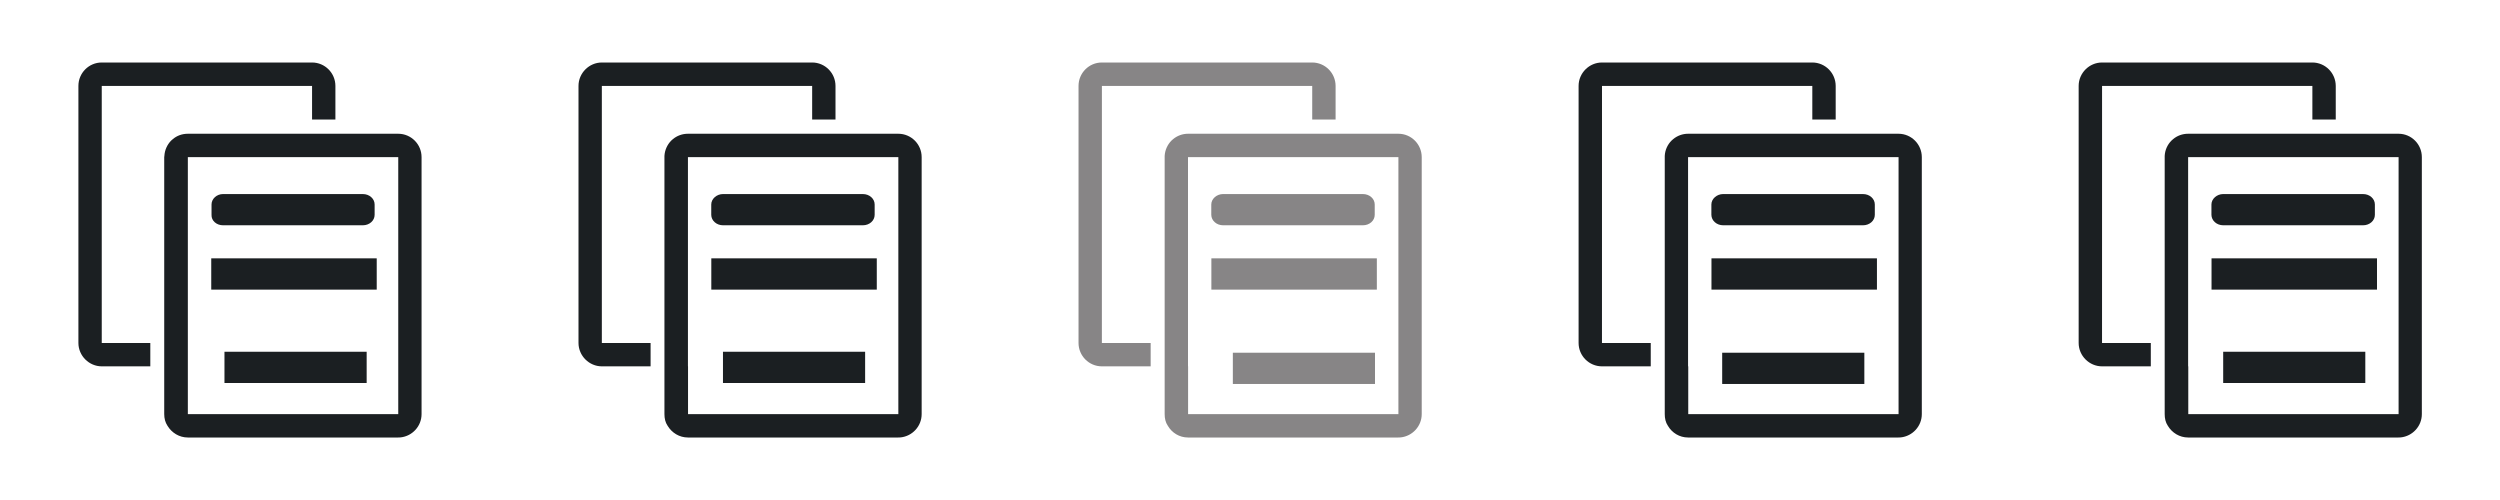 <svg width="80" height="16" viewBox="0 0 80 16" fill="none" xmlns="http://www.w3.org/2000/svg">
<g clip-path="url(#clip0_19_251)">
<path d="M3.256 2.749H9.986V3.824H10.733V2.749C10.733 2.338 10.398 2 9.986 2H3.256C2.844 2 2.509 2.335 2.509 2.749V10.975C2.509 11.387 2.852 11.723 3.256 11.723H4.81V10.975H3.256V2.749Z" fill="#1B1F22"/>
<path d="M12.742 4.28H10.733H9.986H9.231H6.011C5.823 4.28 5.658 4.344 5.532 4.451C5.512 4.467 5.493 4.484 5.475 4.501C5.35 4.628 5.27 4.801 5.26 4.992C5.26 5.002 5.255 5.015 5.255 5.027V6.112V6.859V7.607V8.356V9.104V9.852V10.975V11.723V13.25C5.255 13.389 5.287 13.516 5.359 13.624C5.496 13.85 5.736 14 6.011 14H12.741C12.767 14 12.792 13.999 12.817 13.997C13.193 13.957 13.49 13.639 13.49 13.252V5.028C13.49 4.615 13.155 4.28 12.742 4.28ZM6.011 11.723V10.975V9.854V9.104V8.357V7.609V6.861V6.114V5.028H9.987H10.735H12.744V13.252H6.011V11.723Z" fill="#1B1F22"/>
<path d="M9.986 8.267H6.76V9.217V9.268H8.553H9.986H10.733H12.055V8.267H10.733H9.986Z" fill="#1B1F22"/>
<path d="M7.183 11.256V11.711V12.256H11.733V11.256H11.036H7.183Z" fill="#1B1F22"/>
<path d="M7.135 7.209H9.989H10.734H11.612C11.82 7.209 11.988 7.06 11.988 6.876V6.543C11.988 6.36 11.822 6.21 11.612 6.21H10.734H9.986H9.3H7.135C6.938 6.21 6.769 6.36 6.769 6.543V6.845V6.876C6.76 7.061 6.928 7.209 7.135 7.209Z" fill="#1B1F22"/>
<path d="M19.259 2.749H25.989V3.824H26.736V2.749C26.736 2.338 26.401 2 25.989 2H19.259C18.855 2 18.512 2.335 18.512 2.749V10.975C18.512 11.387 18.855 11.723 19.259 11.723H20.819V10.975H19.259V2.749Z" fill="#1B1F22"/>
<path d="M28.745 4.28H26.735H25.988H25.233H22.013C21.83 4.28 21.664 4.344 21.534 4.451C21.517 4.467 21.496 4.484 21.478 4.501C21.353 4.628 21.272 4.801 21.262 4.992C21.262 5.002 21.262 5.015 21.262 5.027V6.112V6.859V7.607V8.356V9.104V9.852V10.975V11.723V13.25C21.262 13.389 21.289 13.516 21.363 13.624C21.499 13.85 21.739 14 22.014 14H28.744C28.77 14 28.795 13.999 28.82 13.997C29.196 13.957 29.493 13.639 29.493 13.252V5.028C29.493 4.615 29.158 4.28 28.745 4.28ZM22.014 11.723V10.975V9.854V9.104V8.357V7.609V6.861V6.114V5.028H25.989H26.738H28.747V13.252H22.017V11.723H22.014Z" fill="#1B1F22"/>
<path d="M25.988 8.267H22.762V9.217V9.268H24.555H25.988H26.735H28.057V8.267H26.735H25.988Z" fill="#1B1F22"/>
<path d="M23.135 11.256V11.711V12.256H27.684V11.256H26.987H23.135Z" fill="#1B1F22"/>
<path d="M23.136 7.209H25.99H26.735H27.613C27.821 7.209 27.989 7.06 27.989 6.876V6.543C27.989 6.36 27.823 6.21 27.613 6.21H26.735H25.988H25.3H23.134C22.938 6.21 22.76 6.36 22.76 6.543V6.845V6.876C22.762 7.061 22.93 7.209 23.136 7.209Z" fill="#1B1F22"/>
<path d="M35.261 2.749H41.991V3.824H42.739V2.749C42.738 2.338 42.404 2 41.99 2H35.26C34.848 2 34.513 2.335 34.513 2.749V10.975C34.513 11.387 34.848 11.723 35.26 11.723H36.821V10.975H35.26L35.261 2.749Z" fill="#878586"/>
<path d="M44.748 4.28H42.738H41.99H41.236H38.015C37.837 4.28 37.671 4.344 37.541 4.451C37.524 4.467 37.503 4.484 37.485 4.501C37.36 4.628 37.279 4.801 37.269 4.992C37.269 5.002 37.269 5.015 37.269 5.027V6.112V6.859V7.607V8.356V9.104V9.852V10.975V11.723V13.25C37.269 13.389 37.296 13.516 37.37 13.624C37.501 13.85 37.741 14 38.016 14H44.746C44.771 14 44.796 13.999 44.821 13.997C45.197 13.957 45.495 13.639 45.495 13.252V5.028C45.494 4.615 45.16 4.28 44.748 4.28ZM38.016 11.723V10.975V9.854V9.104V8.357V7.609V6.861V6.114V5.028H41.993H42.739H44.749V13.252H38.019V11.723H38.016Z" fill="#878586"/>
<path d="M41.989 8.267H38.764V9.217V9.268H40.557H41.989H42.737H44.059V8.267H42.737H41.989Z" fill="#878586"/>
<path d="M39.451 11.287V11.742V12.287H44V11.287H43.304H39.451Z" fill="#878586"/>
<path d="M39.138 7.209H41.993H42.737H43.615C43.823 7.209 43.991 7.06 43.991 6.876V6.543C43.991 6.36 43.825 6.21 43.615 6.21H42.737H41.989H41.301H39.135C38.939 6.21 38.761 6.36 38.761 6.543V6.845V6.876C38.764 7.061 38.932 7.209 39.138 7.209Z" fill="#878586"/>
<path d="M51.264 2.749H57.994V3.824H58.742V2.749C58.741 2.338 58.407 2 57.993 2H51.263C50.857 2 50.515 2.335 50.515 2.749V10.975C50.515 11.387 50.851 11.723 51.263 11.723H52.824V10.975H51.263L51.264 2.749Z" fill="#1B1F22"/>
<path d="M60.751 4.28H58.74H57.992H57.238H54.018C53.839 4.28 53.673 4.344 53.543 4.451C53.525 4.467 53.506 4.484 53.487 4.501C53.361 4.628 53.28 4.801 53.272 4.992C53.272 5.002 53.272 5.015 53.272 5.027V6.112V6.859V7.607V8.356V9.104V9.852V10.975V11.723V13.25C53.272 13.389 53.299 13.516 53.372 13.624C53.503 13.85 53.744 14 54.018 14H60.749C60.774 14 60.799 13.999 60.824 13.997C61.2 13.957 61.498 13.639 61.498 13.252V5.028C61.497 4.615 61.163 4.28 60.751 4.28ZM54.018 11.723V10.975V9.854V9.104V8.357V7.609V6.861V6.114V5.028H57.997H58.743H60.754V13.252H54.024V11.723H54.018Z" fill="#1B1F22"/>
<path d="M57.992 8.267H54.767V9.217V9.268H56.56H57.992H58.74H60.062V8.267H58.74H57.992Z" fill="#1B1F22"/>
<path d="M55.11 11.287V11.742V12.287H59.659V11.287H58.963H55.11Z" fill="#1B1F22"/>
<path d="M55.141 7.209H57.996H58.74H59.618C59.826 7.209 59.994 7.06 59.994 6.876V6.543C59.994 6.36 59.828 6.21 59.618 6.21H58.74H57.992H57.304H55.138C54.943 6.21 54.764 6.36 54.764 6.543V6.845V6.876C54.767 7.061 54.934 7.209 55.141 7.209Z" fill="#1B1F22"/>
<path d="M67.266 2.749H73.996V3.824H74.744V2.749C74.743 2.338 74.409 2 73.995 2H67.265C66.859 2 66.517 2.335 66.517 2.749V10.975C66.517 11.387 66.859 11.723 67.265 11.723H68.826V10.975H67.265L67.266 2.749Z" fill="#1B1F22"/>
<path d="M76.753 4.28H74.743H73.995H73.241H70.02C69.835 4.28 69.669 4.344 69.541 4.451C69.523 4.467 69.504 4.484 69.485 4.501C69.359 4.628 69.278 4.801 69.27 4.992C69.27 5.002 69.27 5.015 69.27 5.027V6.112V6.859V7.607V8.356V9.104V9.852V10.975V11.723V13.25C69.27 13.389 69.297 13.516 69.37 13.624C69.505 13.85 69.746 14 70.02 14H76.75C76.775 14 76.8 13.999 76.825 13.997C77.201 13.957 77.499 13.639 77.499 13.252V5.028C77.499 4.615 77.165 4.28 76.753 4.28ZM70.02 11.723V10.975V9.854V9.104V8.357V7.609V6.861V6.114V5.028H73.999H74.745H76.755V13.252H70.025V11.723H70.02Z" fill="#1B1F22"/>
<path d="M73.994 8.267H70.769V9.217V9.268H72.562H73.994H74.742H76.064V8.267H74.742H73.994Z" fill="#1B1F22"/>
<path d="M71.142 11.256V11.711V12.256H75.69V11.256H74.994H71.142Z" fill="#1B1F22"/>
<path d="M71.143 7.209H73.998H74.742H75.62C75.828 7.209 75.996 7.06 75.996 6.876V6.543C75.996 6.36 75.83 6.21 75.62 6.21H74.742H73.994H73.306H71.14C70.945 6.21 70.766 6.36 70.766 6.543V6.845V6.876C70.769 7.061 70.936 7.209 71.143 7.209Z" fill="#1B1F22"/>
</g>
<defs>
<clipPath id="clip0_19_251">
<rect width="80" height="16" fill="white"/>
</clipPath>
</defs>
</svg>
